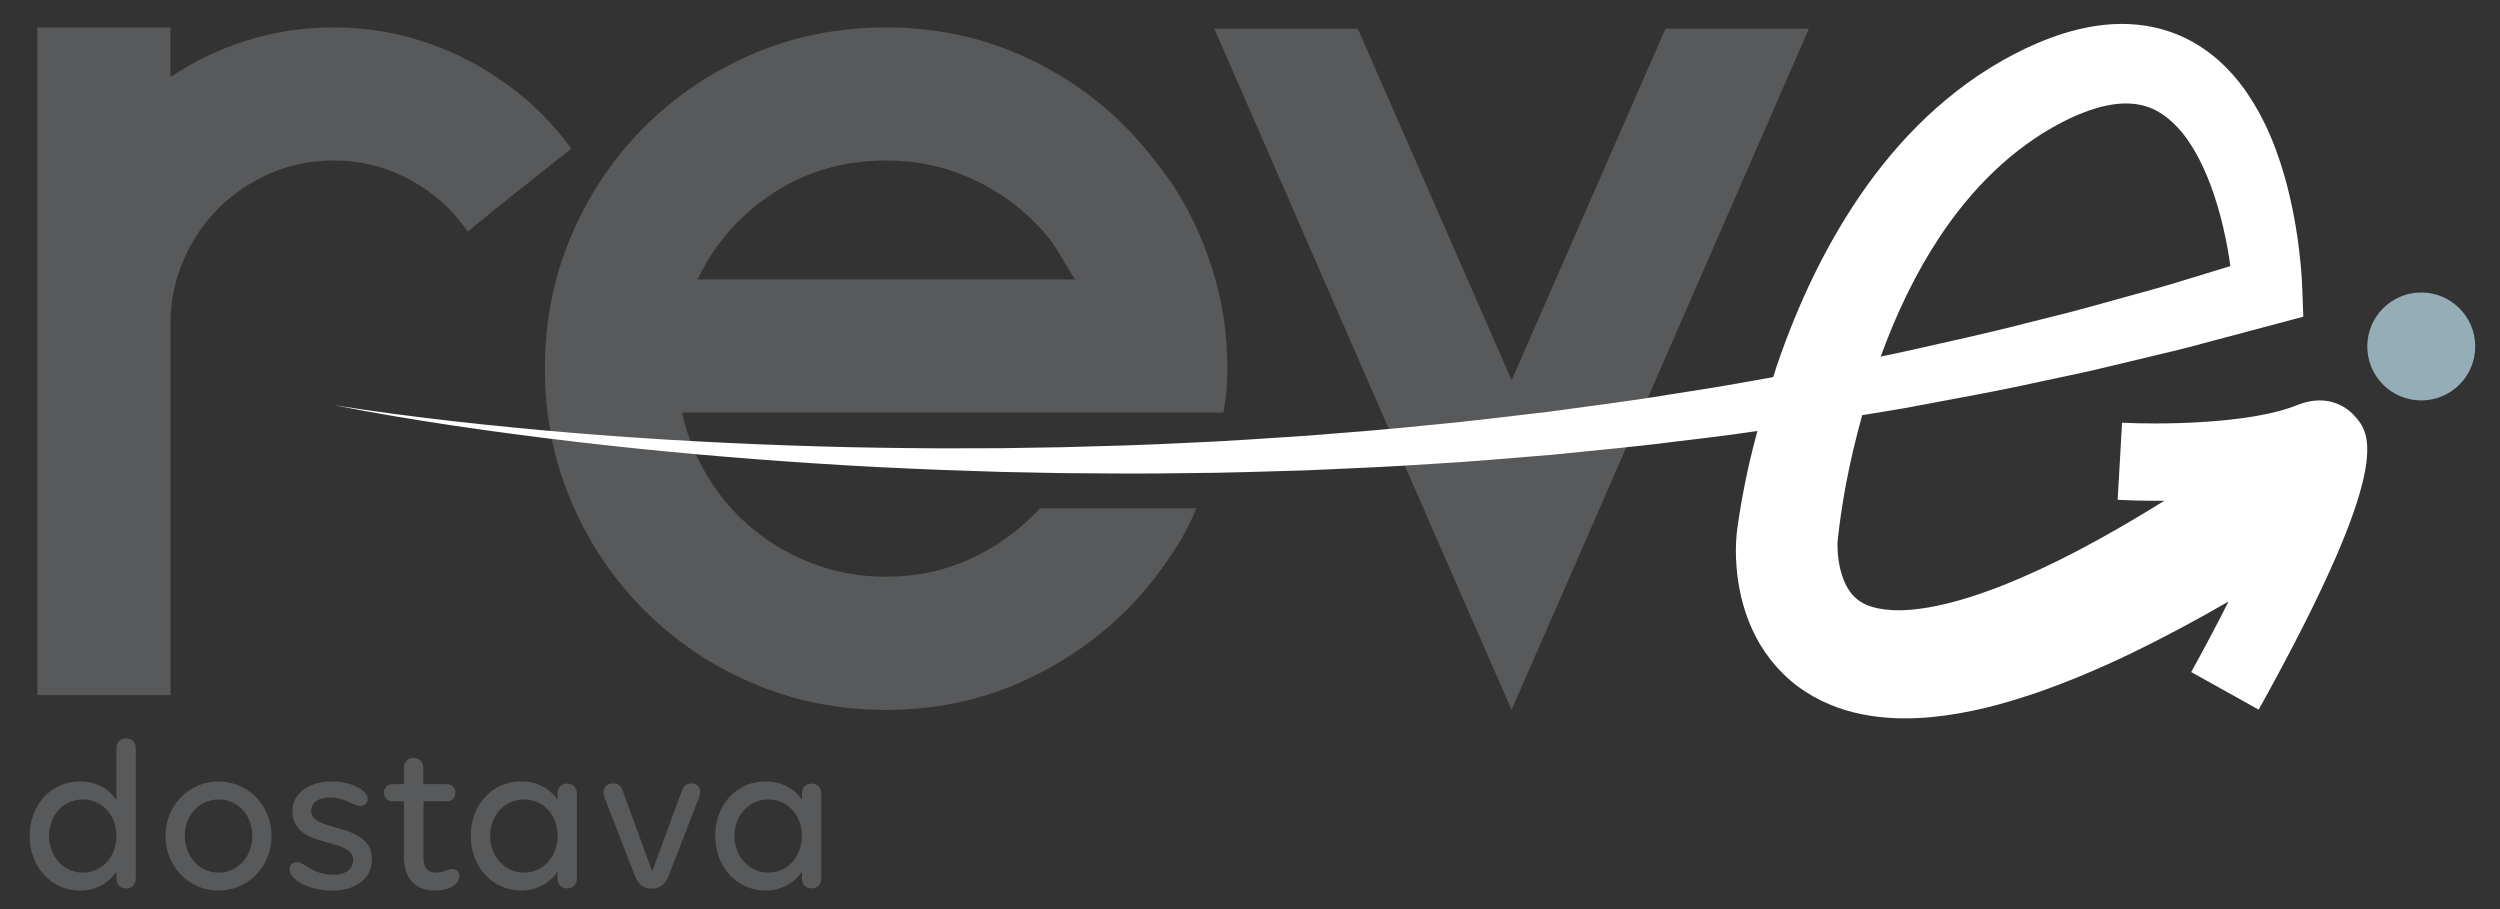 <?xml version="1.0" encoding="utf-8"?>
<!-- Generator: Adobe Illustrator 25.1.0, SVG Export Plug-In . SVG Version: 6.00 Build 0)  -->
<svg version="1.1" id="Layer_1" xmlns="http://www.w3.org/2000/svg" xmlns:xlink="http://www.w3.org/1999/xlink" x="0px" y="0px"
	 viewBox="0 0 306.67 111.56" style="enable-background:new 0 0 306.67 111.56;" xml:space="preserve">
<rect x="0" y="0" width="306.67" height="111.56" fill="#333333" stroke="none"/>
<style type="text/css">
	.st0{fill:#58595B;}
	.st1{fill:#FFFFFF;}
	.st2{fill:#95ADB6;}
</style>
<g id="XMLID_523_">
	<g id="XMLID_567_">
		<path id="XMLID_573_" class="st0" d="M60.87,9.44c3.59,2.35,6.66,5.28,9.2,8.8l-9.2,7.31l-3.49,2.86
			c-1.8-2.64-4.15-4.76-7.05-6.34c-2.91-1.59-6.05-2.38-9.43-2.38c-2.75,0-5.34,0.53-7.77,1.59c-2.43,1.06-4.55,2.48-6.34,4.28
			c-1.8,1.8-3.23,3.91-4.28,6.34c-1.06,2.43-1.59,5.02-1.59,7.77v30.12v15.48H4.58v-45.7V3.36h16.33v6.09
			c2.85-1.92,5.97-3.42,9.36-4.48c3.38-1.07,6.92-1.61,10.62-1.61c3.7,0,7.24,0.54,10.62,1.61C54.9,6.03,58.02,7.52,60.87,9.44z"/>
		<path id="XMLID_570_" class="st0" d="M115.53,50.61H83.66c0.63,2.86,1.72,5.53,3.25,8.01c1.53,2.49,3.41,4.62,5.63,6.42
			c2.22,1.8,4.7,3.2,7.45,4.2c2.75,1.01,5.65,1.51,8.72,1.51c3.7,0,7.16-0.74,10.38-2.22c3.22-1.48,6.05-3.54,8.48-6.18h3.01h16.17
			c-0.63,1.59-1.4,3.09-2.3,4.52c-0.9,1.43-1.88,2.83-2.93,4.2c-3.81,4.86-8.56,8.75-14.27,11.65c-5.71,2.91-11.89,4.36-18.55,4.36
			c-5.81,0-11.26-1.08-16.33-3.25c-5.07-2.16-9.51-5.15-13.32-8.96c-3.81-3.81-6.79-8.25-8.96-13.32
			c-2.17-5.07-3.25-10.52-3.25-16.33c0-5.81,1.08-11.26,3.25-16.33c2.16-5.07,5.15-9.51,8.96-13.32c3.8-3.8,8.24-6.79,13.32-8.96
			c5.07-2.17,10.52-3.25,16.33-3.25c6.66,0,12.84,1.46,18.55,4.36c5.71,2.91,10.46,6.85,14.27,11.81c3.49,4.23,6.02,9.2,7.61,14.91
			c0.95,3.38,1.43,6.97,1.43,10.78c0,1.9-0.16,3.7-0.48,5.39H133.6H115.53z M108.71,19.69c-5.18,0-9.81,1.34-13.87,4
			c-4.07,2.67-7.16,6.2-9.28,10.58h36.94h9.35c-0.53-0.83-1.03-1.67-1.51-2.5c-0.48-0.84-0.98-1.62-1.51-2.36
			c-2.43-3.03-5.39-5.41-8.88-7.13C116.48,20.55,112.73,19.69,108.71,19.69z"/>
		<path id="XMLID_568_" class="st0" d="M221.89,3.52L194.3,66.78l-8.88,20.29l-8.88-20.29L148.96,3.52h17.6l18.87,43.12l18.87-43.12
			H221.89z"/>
	</g>
	<path class="st1" d="M288.84,51.03c-0.64-0.73-3.04-2.96-7.07-1.33c-5.95,2.41-17.52,2.37-21.46,2.15l-0.54,9.46
		c0.58,0.03,2.76,0.14,5.72,0.12c-3.48,2.17-7,4.22-10.56,6.09c-3.26,1.71-6.55,3.24-9.84,4.52c-3.28,1.25-6.59,2.25-9.63,2.64
		c-3.05,0.43-5.68,0.08-7.06-0.77c-0.72-0.42-1.27-0.96-1.77-1.8c-0.49-0.84-0.89-2-1.08-3.29c-0.1-0.64-0.15-1.33-0.15-1.92l0-0.29
		l0.06-0.6l0.15-1.31c0.23-1.78,0.51-3.59,0.85-5.39c0.53-2.82,1.21-5.62,1.97-8.38c2.27-0.38,4.55-0.72,6.81-1.16
		c4.94-0.94,9.9-1.81,14.81-2.91c2.46-0.53,4.93-1.02,7.38-1.6l7.35-1.76c2.46-0.56,4.89-1.21,7.32-1.87l7.31-1.95l3.13-0.83
		l-0.12-3.38c-0.04-1.19-0.12-2.16-0.22-3.22c-0.1-1.04-0.23-2.07-0.37-3.1c-0.3-2.06-0.7-4.11-1.22-6.17
		c-1.07-4.09-2.57-8.25-5.37-12.15c-1.41-1.93-3.2-3.78-5.45-5.2c-2.23-1.44-4.9-2.33-7.51-2.59c-2.62-0.28-5.14,0.03-7.45,0.59
		c-2.31,0.57-4.43,1.4-6.43,2.35l-1.47,0.74l-1.36,0.74l-1.48,0.88l-1.38,0.89c-1.81,1.22-3.53,2.56-5.15,3.99
		c-3.24,2.87-6.07,6.11-8.54,9.55c-4.93,6.89-8.46,14.48-11.11,22.24c-0.14,0.41-0.25,0.83-0.39,1.25l-5.52,0.98
		c-2.44,0.43-4.9,0.78-7.35,1.18c-4.9,0.82-9.83,1.41-14.76,2.1c-4.94,0.56-9.87,1.21-14.82,1.65c-4.95,0.52-9.91,0.9-14.87,1.29
		c-4.96,0.32-9.93,0.68-14.9,0.88c-4.97,0.26-9.95,0.39-14.93,0.52l-7.47,0.12l-7.47,0.02c-4.98-0.03-9.97-0.09-14.95-0.24
		c-9.97-0.29-19.93-0.81-29.87-1.63c-4.97-0.41-9.94-0.89-14.9-1.45c-4.96-0.57-9.91-1.2-14.84-2c4.9,0.98,9.83,1.79,14.77,2.53
		c4.94,0.73,9.9,1.39,14.86,1.97c9.93,1.17,19.9,2.05,29.88,2.69c4.99,0.33,9.99,0.57,14.99,0.77l7.5,0.25l7.51,0.15
		c5.01,0.04,10.02,0.09,15.02,0c5.01-0.02,10.02-0.21,15.03-0.35c5.01-0.22,10.02-0.43,15.02-0.77c5.01-0.27,10-0.75,15.01-1.14
		c4.99-0.52,9.99-0.95,14.97-1.6c2.49-0.31,4.99-0.58,7.48-0.93l2.67-0.38c-0.35,1.32-0.7,2.64-1,3.97c-0.45,2-0.85,4.01-1.18,6.07
		l-0.24,1.57l-0.11,0.85c-0.05,0.49-0.07,0.82-0.09,1.17c-0.06,1.35,0,2.6,0.14,3.88c0.29,2.55,0.96,5.2,2.31,7.78
		c1.33,2.57,3.46,5.01,6.03,6.67c2.56,1.67,5.39,2.58,8,2.97c2.64,0.42,5.11,0.38,7.45,0.17c4.69-0.45,8.89-1.62,12.91-2.98
		c4-1.39,7.81-3.01,11.49-4.78c4.15-2,8.16-4.16,12.08-6.42c-1.47,2.92-3.04,5.88-4.58,8.65l8.28,4.61
		C293.9,56.76,290.73,53.17,288.84,51.03z M237.96,29.02c1.96-2.94,4.17-5.65,6.66-8.02c1.24-1.19,2.55-2.28,3.93-3.28l1.04-0.73
		l0.99-0.65l1.17-0.69l1.11-0.61c2.96-1.55,6.01-2.5,8.51-2.33c1.25,0.08,2.37,0.4,3.44,1.03c1.06,0.62,2.08,1.54,3.01,2.7
		c1.85,2.35,3.24,5.55,4.23,8.92c0.5,1.69,0.9,3.44,1.22,5.21c0.12,0.69,0.23,1.38,0.32,2.07l-3.72,1.14
		c-2.36,0.73-4.73,1.45-7.12,2.09l-7.16,1.98c-2.39,0.65-4.8,1.22-7.2,1.83c-4.8,1.25-9.65,2.28-14.48,3.38
		c-1.07,0.24-2.14,0.46-3.21,0.68C232.6,38.51,234.98,33.52,237.96,29.02z"/>
	<g id="XMLID_525_">
		<path id="XMLID_561_" class="st0" d="M16.65,91.74v16.05c0,0.69-0.51,1.2-1.17,1.2c-0.69,0-1.2-0.51-1.2-1.2v-0.85
			c-0.98,1.41-2.53,2.31-4.47,2.31c-3.46,0-6.17-2.85-6.17-6.71c0-3.78,2.61-6.68,6.17-6.68c1.94,0,3.49,0.85,4.47,2.24v-6.36
			c0-0.69,0.48-1.17,1.2-1.17C16.17,90.57,16.65,91.05,16.65,91.74z M14.28,102.54c0-2.5-1.7-4.47-4.12-4.47
			c-2.4,0-4.15,1.97-4.15,4.47c0,2.47,1.76,4.5,4.15,4.5C12.58,107.04,14.28,105.02,14.28,102.54z"/>
		<path id="XMLID_558_" class="st0" d="M26.79,95.86c3.67,0,6.52,2.98,6.52,6.68c0,3.7-2.85,6.71-6.52,6.71
			c-3.65,0-6.49-3.01-6.49-6.71C20.3,98.84,23.15,95.86,26.79,95.86z M26.82,98.07c-2.39,0-4.15,1.97-4.15,4.47
			c0,2.47,1.76,4.5,4.15,4.5c2.42,0,4.13-2.02,4.13-4.5C30.94,100.04,29.24,98.07,26.82,98.07z"/>
		<path id="XMLID_556_" class="st0" d="M40.71,109.25c-2.79,0-5.19-1.33-5.19-2.61c0-0.59,0.43-0.88,0.93-0.88
			c0.88,0,1.86,1.54,4.47,1.54c1.54,0,2.4-0.75,2.4-1.78c0-2.95-7.45-1.28-7.45-6.01c0-2.05,1.81-3.65,4.84-3.65
			c2.4,0,4.39,1.09,4.39,2.13c0,0.56-0.4,0.88-0.91,0.88c-0.88,0-1.76-1.04-3.73-1.04c-1.44,0-2.29,0.66-2.29,1.62
			c0,2.77,7.45,1.28,7.45,5.96C45.64,107.57,43.91,109.25,40.71,109.25z"/>
		<path id="XMLID_554_" class="st0" d="M55.43,106.59c0.61,0,0.93,0.43,0.93,0.88c0,0.9-1.09,1.78-2.95,1.78
			c-2.42,0-3.86-1.41-3.86-4.15v-6.81h-1.41c-0.61,0-1.04-0.43-1.04-1.06c0-0.61,0.43-1.04,1.04-1.04h1.41v-2.02
			c0-0.69,0.48-1.2,1.17-1.2c0.69,0,1.2,0.51,1.2,1.2v2.02h2.9c0.61,0,1.04,0.43,1.04,1.06c0,0.61-0.43,1.04-1.04,1.04h-2.87v7.02
			c0,1.2,0.56,1.73,1.57,1.73C54.42,107.04,54.9,106.59,55.43,106.59z"/>
		<path id="XMLID_551_" class="st0" d="M70.76,97.3v10.51c0,0.69-0.48,1.17-1.17,1.17c-0.72,0-1.2-0.48-1.2-1.17v-0.88
			c-0.98,1.41-2.53,2.31-4.47,2.31c-3.46,0-6.17-2.85-6.17-6.71c0-3.78,2.61-6.68,6.17-6.68c1.94,0,3.49,0.85,4.47,2.24v-0.8
			c0-0.69,0.48-1.17,1.2-1.17C70.28,96.13,70.76,96.61,70.76,97.3z M68.4,102.54c0-2.5-1.7-4.47-4.12-4.47
			c-2.4,0-4.15,1.97-4.15,4.47c0,2.47,1.76,4.5,4.15,4.5C66.69,107.04,68.4,105.02,68.4,102.54z"/>
		<path id="XMLID_549_" class="st0" d="M77.82,107.28l-3.67-9.45c-0.37-1.06,0.19-1.73,1.06-1.73c0.72,0,1.04,0.4,1.25,1.12
			l3.54,9.66l3.59-9.74c0.24-0.72,0.59-1.04,1.22-1.04c0.8,0,1.33,0.61,0.98,1.62l-3.7,9.55c-0.43,1.17-1.09,1.73-2.16,1.73
			C78.91,109.01,78.24,108.45,77.82,107.28z"/>
		<path id="XMLID_546_" class="st0" d="M100.74,97.3v10.51c0,0.69-0.48,1.17-1.17,1.17c-0.72,0-1.2-0.48-1.2-1.17v-0.88
			c-0.98,1.41-2.53,2.31-4.47,2.31c-3.46,0-6.17-2.85-6.17-6.71c0-3.78,2.61-6.68,6.17-6.68c1.94,0,3.49,0.85,4.47,2.24v-0.8
			c0-0.69,0.48-1.17,1.2-1.17C100.26,96.13,100.74,96.61,100.74,97.3z M98.37,102.54c0-2.5-1.7-4.47-4.13-4.47
			c-2.39,0-4.15,1.97-4.15,4.47c0,2.47,1.76,4.5,4.15,4.5C96.66,107.04,98.37,105.02,98.37,102.54z"/>
	</g>
	<circle id="XMLID_524_" class="st2" cx="297.01" cy="42.5" r="6.62"/>
</g>
</svg>
